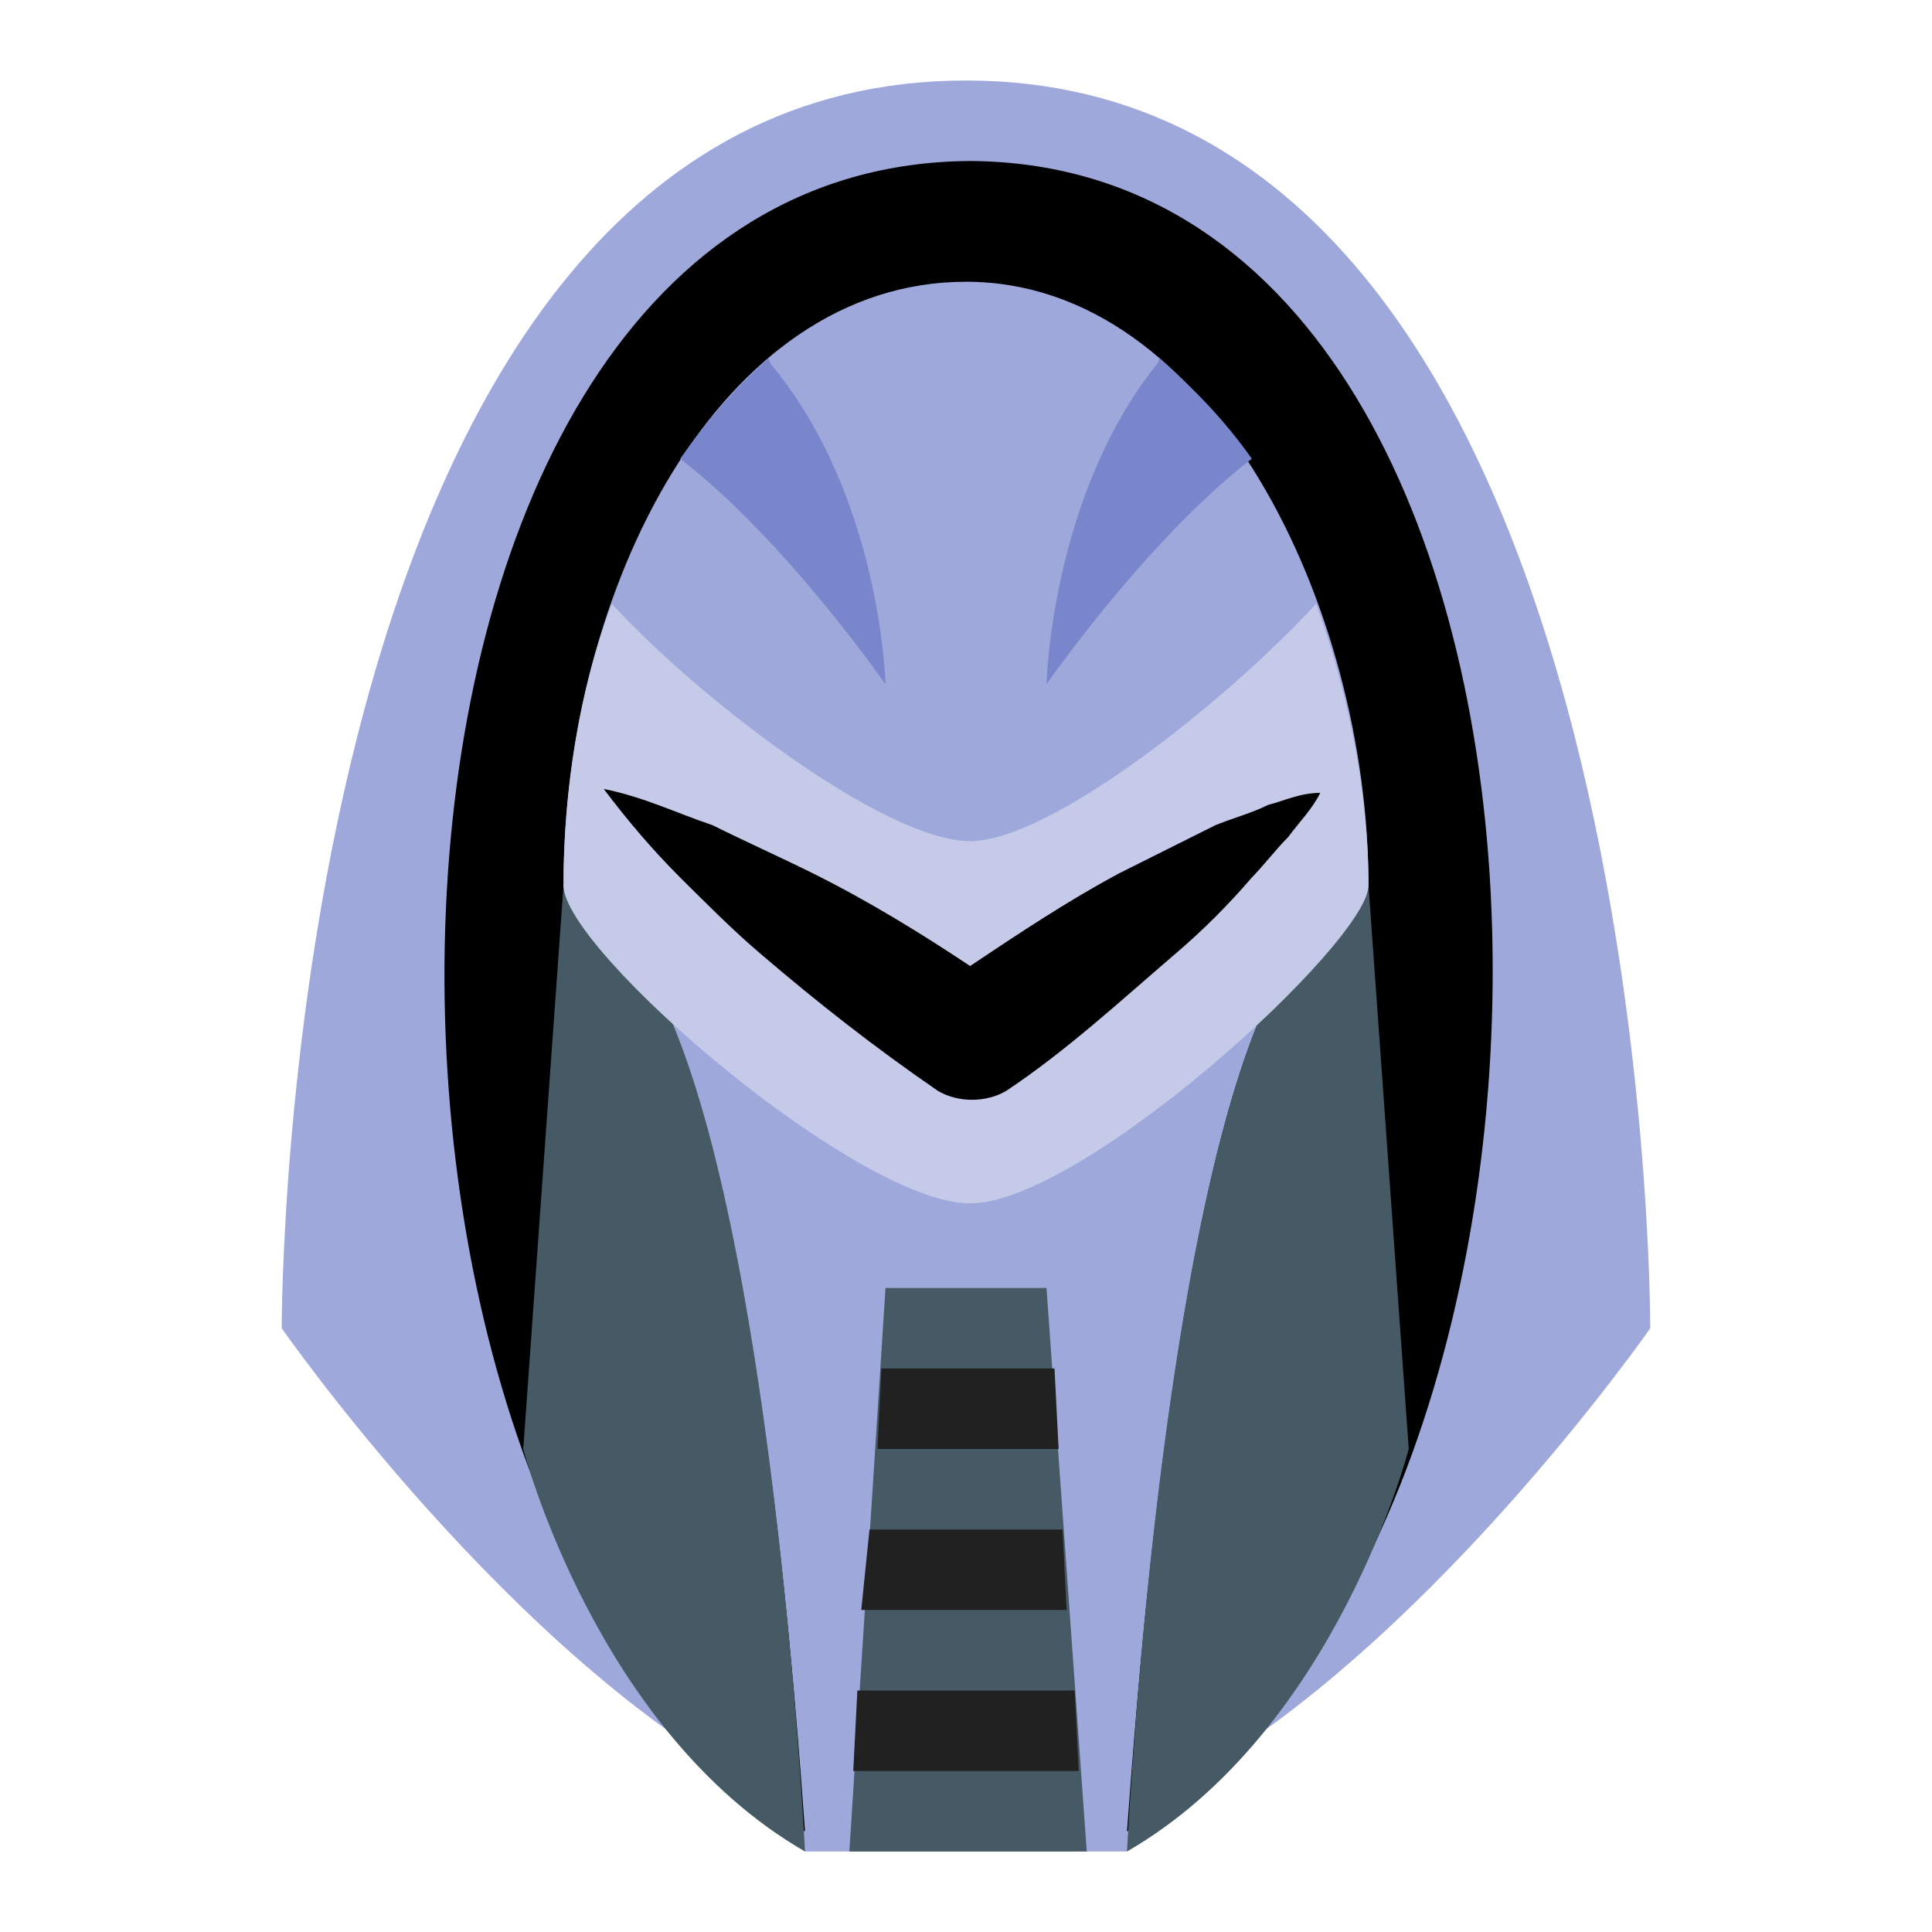 <?xml version="1.0" encoding="UTF-8"?>
<svg xmlns="http://www.w3.org/2000/svg" xmlns:xlink="http://www.w3.org/1999/xlink" viewBox="0 0 48 48" version="1.1" width="480px" height="480px">
<g id="surface1">
<path style=" fill:#9FA8DA;" d="M 41 33 C 41 33 41.102 2 24 2 C 6.898 2 7 33 7 33 C 7 33 12.699 41.199 19 44.5 L 20 46 L 28 46 L 29 44.5 C 35.301 41.199 41 33 41 33 Z "/>
<path style=" " d="M 24.102 4 C 24 4 24 4 24.102 4 C 7.5 4.102 7.398 38.5 20 45.5 C 19.801 42.801 19 31 16.699 25.5 C 15.199 24 14 22.602 14 22 C 14 14.602 17.898 7 24 7 C 30.102 7 34 15.102 34 22 C 34 22.5 32.898 23.898 31.301 25.301 C 29 30.801 28.199 42.898 28 45.5 C 40.699 38.602 40.699 4.102 24.102 4 Z "/>
<path style=" fill:#455A64;" d="M 35 36 C 35 36 33.199 43 28 46 C 28 46 28.699 31.5 31.301 25.301 C 32.801 23.898 34 22.5 34 22 Z M 14 22 L 13 36 C 13 36 14.801 43 20 46 C 20 46 19.301 31.602 16.699 25.398 C 15.199 24 14 22.602 14 22 Z M 22 32 L 21.102 46 L 27 46 L 26 32 Z "/>
<path style=" fill:#212121;" d="M 21.602 38 L 26.398 38 L 26.5 40 L 21.398 40 Z M 21.898 34 L 21.801 36 L 26.301 36 L 26.199 34 Z M 26.699 42 L 21.301 42 L 21.199 44 L 26.801 44 Z "/>
<path style=" fill:#C5CAE9;" d="M 24.102 20.898 C 22 20.898 17.398 17.398 15.199 15 C 14.398 17.102 14 19.602 14 22 C 14 23.602 21.301 29.898 24.102 29.898 C 26.898 29.898 34 23.398 34 22 C 34 19.699 33.5 17.199 32.699 15 C 30.5 17.398 26.102 20.898 24.102 20.898 Z "/>
<path style=" fill:#7986CB;" d="M 19.102 8.898 C 19.102 9 19.199 9.102 19.199 9.102 C 21.898 12.398 22 17 22 17 C 22 17 19.5 13.398 16.898 11.398 C 17.602 10.398 18.301 9.602 19.102 8.898 Z M 28.801 8.898 C 28.801 9 28.699 9.102 28.699 9.102 C 26.102 12.398 26 17 26 17 C 26 17 28.5 13.398 31.102 11.398 C 30.398 10.398 29.602 9.602 28.801 8.898 Z "/>
<path style=" " d="M 31.5 20 C 31.102 20.199 30.699 20.301 30.199 20.5 C 29.398 20.898 28.602 21.301 27.801 21.699 C 26.5 22.398 25.301 23.199 24.102 24 C 22.898 23.199 21.602 22.398 20.199 21.699 C 19.398 21.301 18.5 20.898 17.699 20.5 C 16.801 20.199 16 19.801 15 19.602 C 15.602 20.398 16.199 21.102 16.898 21.801 C 17.602 22.5 18.199 23.102 18.898 23.699 C 20.301 24.898 21.699 26 23.301 27.102 C 23.801 27.398 24.5 27.398 25 27.102 C 26.5 26.102 27.801 24.898 29.199 23.699 C 29.898 23.102 30.5 22.5 31.102 21.801 C 31.398 21.5 31.699 21.102 32 20.801 C 32.301 20.398 32.602 20.102 32.801 19.699 C 32.301 19.699 31.898 19.898 31.5 20 Z "/>
</g>
</svg>
